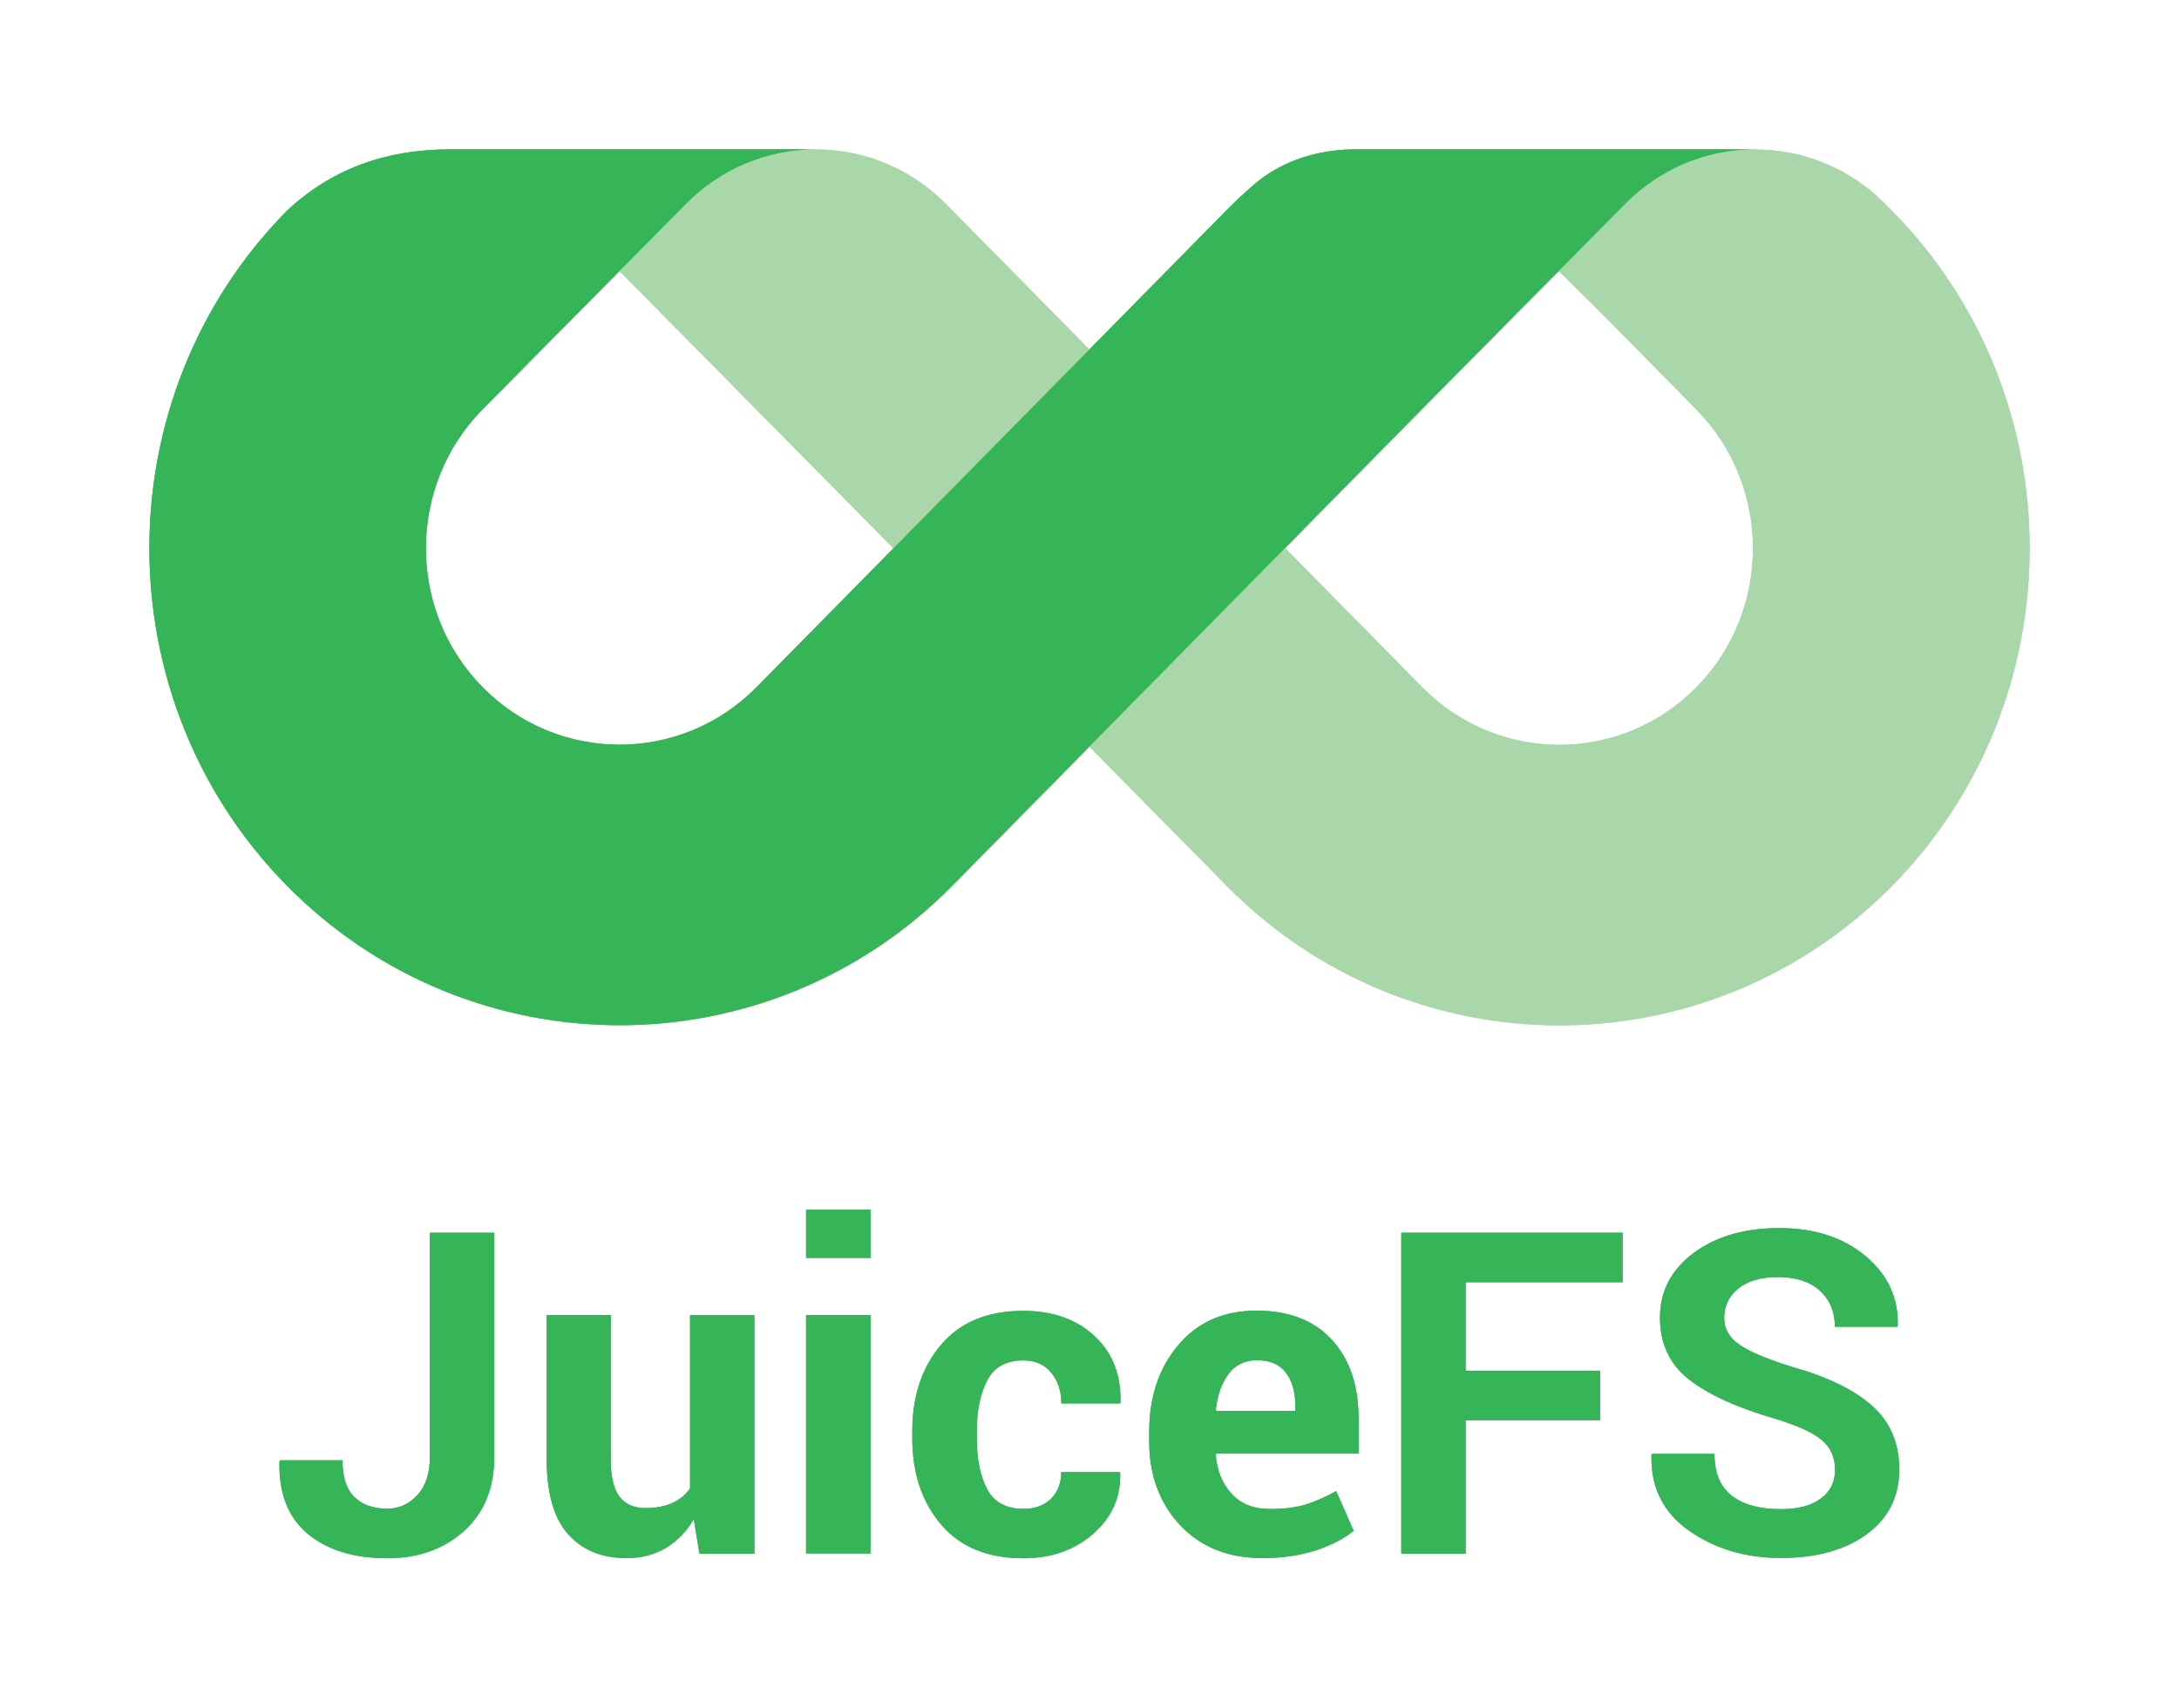 <?xml version="1.0" encoding="UTF-8" standalone="no"?>
<!-- Generator: Adobe Illustrator 25.0.1, SVG Export Plug-In . SVG Version: 6.00 Build 0)  -->

<svg
   version="1.1"
   id="Layer_1"
   x="0px"
   y="0px"
   viewBox="0 0 145.89 114.35"
   xml:space="preserve"
   sodipodi:docname="JuiceFS_logo_y.svg"
   width="145.89"
   height="114.35"
   inkscape:version="1.1.2 (b8e25be8, 2022-02-05)"
   xmlns:inkscape="http://www.inkscape.org/namespaces/inkscape"
   xmlns:sodipodi="http://sodipodi.sourceforge.net/DTD/sodipodi-0.dtd"
   xmlns:xlink="http://www.w3.org/1999/xlink"
   xmlns="http://www.w3.org/2000/svg"
   xmlns:svg="http://www.w3.org/2000/svg"><defs
   id="defs28"><clipPath
     clipPathUnits="userSpaceOnUse"
     id="clipPath126"><use
       x="0"
       y="0"
       xlink:href="#g122"
       id="use128"
       width="100%"
       height="100%" /></clipPath></defs><sodipodi:namedview
   id="namedview26"
   pagecolor="#ffffff"
   bordercolor="#666666"
   borderopacity="1.0"
   inkscape:pageshadow="2"
   inkscape:pageopacity="0.0"
   inkscape:pagecheckerboard="0"
   showgrid="false"
   fit-margin-top="10"
   fit-margin-left="10"
   fit-margin-right="10"
   fit-margin-bottom="10"
   lock-margins="true"
   inkscape:zoom="1.11"
   inkscape:cx="250.45045"
   inkscape:cy="-5.8558559"
   inkscape:window-width="1920"
   inkscape:window-height="957"
   inkscape:window-x="0"
   inkscape:window-y="25"
   inkscape:window-maximized="1"
   inkscape:current-layer="Layer_1" />
<style
   type="text/css"
   id="style9">
	.st0{fill-rule:evenodd;clip-rule:evenodd;fill:#35B558;}
	.st1{fill-rule:evenodd;clip-rule:evenodd;fill:#A9D7AA;}
</style>
<path
   id="JuiceFS_10_"
   class="st0"
   d="m 28.8,82.55 h 4.29 v 15.04 c 0,2.08 -0.68,3.72 -2.03,4.94 -1.35,1.21 -3.06,1.82 -5.13,1.82 -2.24,0 -4.02,-0.55 -5.33,-1.64 -1.31,-1.09 -1.94,-2.7 -1.89,-4.83 l 0.03,-0.09 h 4.19 c 0,1.13 0.27,1.96 0.81,2.47 0.54,0.52 1.27,0.77 2.18,0.77 0.8,0 1.47,-0.31 2.03,-0.92 0.56,-0.61 0.83,-1.46 0.83,-2.53 V 82.55 Z m 17.65,19.18 c -0.49,0.84 -1.12,1.48 -1.87,1.93 -0.76,0.45 -1.63,0.68 -2.61,0.68 -1.68,0 -3,-0.54 -3.95,-1.62 -0.95,-1.08 -1.42,-2.75 -1.42,-5.02 v -9.64 h 4.29 v 9.67 c 0,1.16 0.2,1.99 0.59,2.5 0.39,0.51 0.97,0.76 1.74,0.76 0.69,0 1.28,-0.11 1.77,-0.33 0.49,-0.22 0.9,-0.55 1.21,-0.98 V 88.07 h 4.31 v 15.97 h -3.68 z m 11.83,2.3 H 53.97 V 88.06 h 4.31 z m 0,-19.79 h -4.31 v -3.23 h 4.31 z m 10.24,16.8 c 0.77,0 1.38,-0.22 1.84,-0.67 0.46,-0.45 0.69,-1.05 0.69,-1.79 h 3.91 L 75,98.67 c 0.04,1.61 -0.57,2.96 -1.82,4.05 -1.25,1.09 -2.81,1.63 -4.67,1.63 -2.38,0 -4.22,-0.75 -5.5,-2.26 -1.29,-1.51 -1.93,-3.44 -1.93,-5.8 v -0.44 c 0,-2.35 0.64,-4.28 1.93,-5.8 1.28,-1.51 3.12,-2.27 5.5,-2.27 1.97,0 3.55,0.56 4.76,1.68 1.21,1.12 1.79,2.6 1.75,4.43 l -0.03,0.09 h -3.93 c 0,-0.83 -0.23,-1.51 -0.68,-2.06 -0.45,-0.55 -1.08,-0.82 -1.87,-0.82 -1.14,0 -1.95,0.44 -2.41,1.33 -0.47,0.89 -0.7,2.03 -0.7,3.42 v 0.44 c 0,1.43 0.23,2.57 0.7,3.45 0.46,0.86 1.27,1.3 2.42,1.3 z m 16.01,3.3 c -2.3,0 -4.14,-0.74 -5.52,-2.21 -1.38,-1.48 -2.07,-3.35 -2.07,-5.62 v -0.59 c 0,-2.37 0.65,-4.32 1.96,-5.86 1.31,-1.54 3.05,-2.3 5.25,-2.29 2.15,0 3.83,0.65 5.02,1.95 1.19,1.3 1.79,3.05 1.79,5.27 v 2.35 h -9.53 l -0.03,0.09 c 0.08,1.05 0.43,1.92 1.06,2.6 0.62,0.68 1.47,1.02 2.55,1.02 0.95,0 1.75,-0.1 2.38,-0.29 0.63,-0.19 1.32,-0.49 2.07,-0.91 l 1.17,2.66 c -0.65,0.53 -1.5,0.97 -2.55,1.32 -1.09,0.34 -2.26,0.51 -3.55,0.51 z M 84.15,91.09 c -0.8,0 -1.43,0.3 -1.89,0.91 -0.46,0.61 -0.75,1.41 -0.86,2.41 l 0.04,0.07 h 5.28 V 94.1 c 0,-0.91 -0.21,-1.65 -0.64,-2.19 -0.42,-0.55 -1.06,-0.82 -1.93,-0.82 z m 22.98,4.02 h -9 v 8.93 H 93.82 V 82.55 h 14.82 v 3.32 H 98.13 v 5.92 h 9 z m 15.73,3.32 c 0,-0.83 -0.29,-1.49 -0.88,-1.99 -0.59,-0.5 -1.61,-0.97 -3.08,-1.42 -2.56,-0.74 -4.49,-1.61 -5.8,-2.63 -1.31,-1.02 -1.96,-2.4 -1.96,-4.16 0,-1.76 0.75,-3.2 2.25,-4.32 1.5,-1.12 3.42,-1.67 5.75,-1.67 2.36,0 4.28,0.63 5.77,1.88 1.49,1.25 2.2,2.8 2.15,4.64 l -0.03,0.09 h -4.18 c 0,-0.99 -0.33,-1.8 -1,-2.41 -0.66,-0.61 -1.6,-0.92 -2.8,-0.92 -1.15,0 -2.04,0.26 -2.67,0.77 -0.63,0.51 -0.94,1.17 -0.94,1.96 0,0.73 0.34,1.33 1.01,1.79 0.67,0.47 1.84,0.96 3.49,1.48 2.37,0.66 4.17,1.53 5.39,2.61 1.22,1.08 1.83,2.5 1.83,4.26 0,1.84 -0.73,3.29 -2.18,4.35 -1.45,1.06 -3.37,1.59 -5.75,1.59 -2.34,0 -4.38,-0.6 -6.12,-1.81 -1.74,-1.21 -2.59,-2.89 -2.54,-5.07 l 0.03,-0.09 h 4.19 c 0,1.28 0.39,2.22 1.17,2.81 0.78,0.6 1.87,0.89 3.27,0.89 1.17,0 2.07,-0.24 2.69,-0.72 0.63,-0.46 0.94,-1.11 0.94,-1.91 z" />
<g
   id="g15"
   transform="translate(-234.17,-304.94)">
	<path
   id="Fill-1_13_"
   class="st1"
   d="m 316.3,364.26 c 12.28,12.46 32.26,12.46 44.55,0 12.28,-12.46 12.28,-32.74 0,-45.2 l -0.44,-0.44 c -2.41,-2.45 -5.57,-3.67 -8.73,-3.67 -3.16,0 -6.32,1.22 -8.74,3.67 l -4.41,4.47 c 0.23,0.23 1.82,1.77 3.6,3.57 l 5.61,5.7 c 5.06,5.13 5.06,13.48 0,18.61 -5.06,5.13 -13.28,5.13 -18.34,0 l -31.88,-32.35 c -2.41,-2.45 -5.57,-3.67 -8.73,-3.67 -3.16,0 -6.32,1.22 -8.74,3.67 l -4.41,4.47 c 0.24,0.22 40.66,41.17 40.66,41.17 z" />
	<path
   class="st0"
   d="m 343.05,318.52 c 2.21,-2.21 5.27,-3.58 8.64,-3.58 h -26.75 c -3.55,0 -5.75,1.46 -6.73,2.29 -0.67,0.57 -1.32,1.18 -1.95,1.82 l -31.44,31.91 c -5.06,5.13 -13.29,5.13 -18.34,0 -5.06,-5.13 -5.06,-13.48 0,-18.61 l 13.69,-13.83 c 2.21,-2.21 5.27,-3.58 8.64,-3.58 h -24.43 c -3.37,0 -7.41,0.75 -11,4.11 -12.28,12.46 -12.28,32.74 0,45.2 12.28,12.46 32.26,12.46 44.55,0 l 31.44,-31.91 z"
   id="path13" />
</g>

<g
   id="g124"
   clip-path="url(#clipPath126)"
   transform="translate(-234.17,-304.94)"><g
     inkscape:label="Clip"
     id="g122"><path
       id="path110"
       class="st0"
       d="m 262.97,387.49 h 4.29 v 15.04 c 0,2.08 -0.68,3.72 -2.03,4.94 -1.35,1.21 -3.06,1.82 -5.13,1.82 -2.24,0 -4.02,-0.55 -5.33,-1.64 -1.31,-1.09 -1.94,-2.7 -1.89,-4.83 l 0.03,-0.09 h 4.19 c 0,1.13 0.27,1.96 0.81,2.47 0.54,0.52 1.27,0.77 2.18,0.77 0.8,0 1.47,-0.31 2.03,-0.92 0.56,-0.61 0.83,-1.46 0.83,-2.53 v -15.03 z m 17.65,19.18 c -0.49,0.84 -1.12,1.48 -1.87,1.93 -0.76,0.45 -1.63,0.68 -2.61,0.68 -1.68,0 -3,-0.54 -3.95,-1.62 -0.95,-1.08 -1.42,-2.75 -1.42,-5.02 V 393 h 4.29 v 9.67 c 0,1.16 0.2,1.99 0.59,2.5 0.39,0.51 0.97,0.76 1.74,0.76 0.69,0 1.28,-0.11 1.77,-0.33 0.49,-0.22 0.9,-0.55 1.21,-0.98 v -11.61 h 4.31 v 15.97 H 281 Z m 11.83,2.3 h -4.31 V 393 h 4.31 z m 0,-19.79 h -4.31 v -3.23 h 4.31 z m 10.24,16.8 c 0.77,0 1.38,-0.22 1.84,-0.67 0.46,-0.45 0.69,-1.05 0.69,-1.79 h 3.91 l 0.04,0.09 c 0.04,1.61 -0.57,2.96 -1.82,4.05 -1.25,1.09 -2.81,1.63 -4.67,1.63 -2.38,0 -4.22,-0.75 -5.5,-2.26 -1.29,-1.51 -1.93,-3.44 -1.93,-5.8 v -0.44 c 0,-2.35 0.64,-4.28 1.93,-5.8 1.28,-1.51 3.12,-2.27 5.5,-2.27 1.97,0 3.55,0.56 4.76,1.68 1.21,1.12 1.79,2.6 1.75,4.43 l -0.03,0.09 h -3.93 c 0,-0.83 -0.23,-1.51 -0.68,-2.06 -0.45,-0.55 -1.08,-0.82 -1.87,-0.82 -1.14,0 -1.95,0.44 -2.41,1.33 -0.47,0.89 -0.7,2.03 -0.7,3.42 v 0.44 c 0,1.43 0.23,2.57 0.7,3.45 0.46,0.86 1.27,1.3 2.42,1.3 z m 16.01,3.3 c -2.3,0 -4.14,-0.74 -5.52,-2.21 -1.38,-1.48 -2.07,-3.35 -2.07,-5.62 v -0.59 c 0,-2.37 0.65,-4.32 1.96,-5.86 1.31,-1.54 3.05,-2.3 5.25,-2.29 2.15,0 3.83,0.65 5.02,1.95 1.19,1.3 1.79,3.05 1.79,5.27 v 2.35 h -9.53 l -0.03,0.09 c 0.08,1.05 0.43,1.92 1.06,2.6 0.62,0.68 1.47,1.02 2.55,1.02 0.95,0 1.75,-0.1 2.38,-0.29 0.63,-0.19 1.32,-0.49 2.07,-0.91 l 1.17,2.66 c -0.65,0.53 -1.5,0.97 -2.55,1.32 -1.09,0.34 -2.26,0.51 -3.55,0.51 z m -0.38,-13.25 c -0.8,0 -1.43,0.3 -1.89,0.91 -0.46,0.61 -0.75,1.41 -0.86,2.41 l 0.04,0.07 h 5.28 v -0.38 c 0,-0.91 -0.21,-1.65 -0.64,-2.19 -0.42,-0.55 -1.06,-0.82 -1.93,-0.82 z m 22.98,4.02 h -9 v 8.93 h -4.31 v -21.49 h 14.82 v 3.32 H 332.3 v 5.92 h 9 z m 15.73,3.32 c 0,-0.83 -0.29,-1.49 -0.88,-1.99 -0.59,-0.5 -1.61,-0.97 -3.08,-1.42 -2.56,-0.74 -4.49,-1.61 -5.8,-2.63 -1.31,-1.02 -1.96,-2.4 -1.96,-4.16 0,-1.76 0.75,-3.2 2.25,-4.32 1.5,-1.12 3.42,-1.67 5.75,-1.67 2.36,0 4.28,0.63 5.77,1.88 1.49,1.25 2.2,2.8 2.15,4.64 l -0.03,0.09 h -4.18 c 0,-0.99 -0.33,-1.8 -1,-2.41 -0.66,-0.61 -1.6,-0.92 -2.8,-0.92 -1.15,0 -2.04,0.26 -2.67,0.77 -0.63,0.51 -0.94,1.17 -0.94,1.96 0,0.73 0.34,1.33 1.01,1.79 0.67,0.47 1.84,0.96 3.49,1.48 2.37,0.66 4.17,1.53 5.39,2.61 1.22,1.08 1.83,2.5 1.83,4.26 0,1.84 -0.73,3.29 -2.18,4.35 -1.45,1.06 -3.37,1.59 -5.75,1.59 -2.34,0 -4.38,-0.6 -6.12,-1.81 -1.74,-1.21 -2.59,-2.89 -2.54,-5.07 l 0.03,-0.09 h 4.19 c 0,1.28 0.39,2.22 1.17,2.81 0.78,0.6 1.87,0.89 3.27,0.89 1.17,0 2.07,-0.24 2.69,-0.72 0.63,-0.46 0.94,-1.11 0.94,-1.91 z" /><g
       id="g116">
	<path
   id="path112"
   class="st1"
   d="m 316.3,364.26 c 12.28,12.46 32.26,12.46 44.55,0 12.28,-12.46 12.28,-32.74 0,-45.2 l -0.44,-0.44 c -2.41,-2.45 -5.57,-3.67 -8.73,-3.67 -3.16,0 -6.32,1.22 -8.74,3.67 l -4.41,4.47 c 0.23,0.23 1.82,1.77 3.6,3.57 l 5.61,5.7 c 5.06,5.13 5.06,13.48 0,18.61 -5.06,5.13 -13.28,5.13 -18.34,0 l -31.88,-32.35 c -2.41,-2.45 -5.57,-3.67 -8.73,-3.67 -3.16,0 -6.32,1.22 -8.74,3.67 l -4.41,4.47 c 0.24,0.22 40.66,41.17 40.66,41.17 z" />
	<path
   class="st0"
   d="m 343.05,318.52 c 2.21,-2.21 5.27,-3.58 8.64,-3.58 h -26.75 c -3.55,0 -5.75,1.46 -6.73,2.29 -0.67,0.57 -1.32,1.18 -1.95,1.82 l -31.44,31.91 c -5.06,5.13 -13.29,5.13 -18.34,0 -5.06,-5.13 -5.06,-13.48 0,-18.61 l 13.69,-13.83 c 2.21,-2.21 5.27,-3.58 8.64,-3.58 h -24.43 c -3.37,0 -7.41,0.75 -11,4.11 -12.28,12.46 -12.28,32.74 0,45.2 12.28,12.46 32.26,12.46 44.55,0 l 31.44,-31.91 z"
   id="path114" />
</g></g></g></svg>
